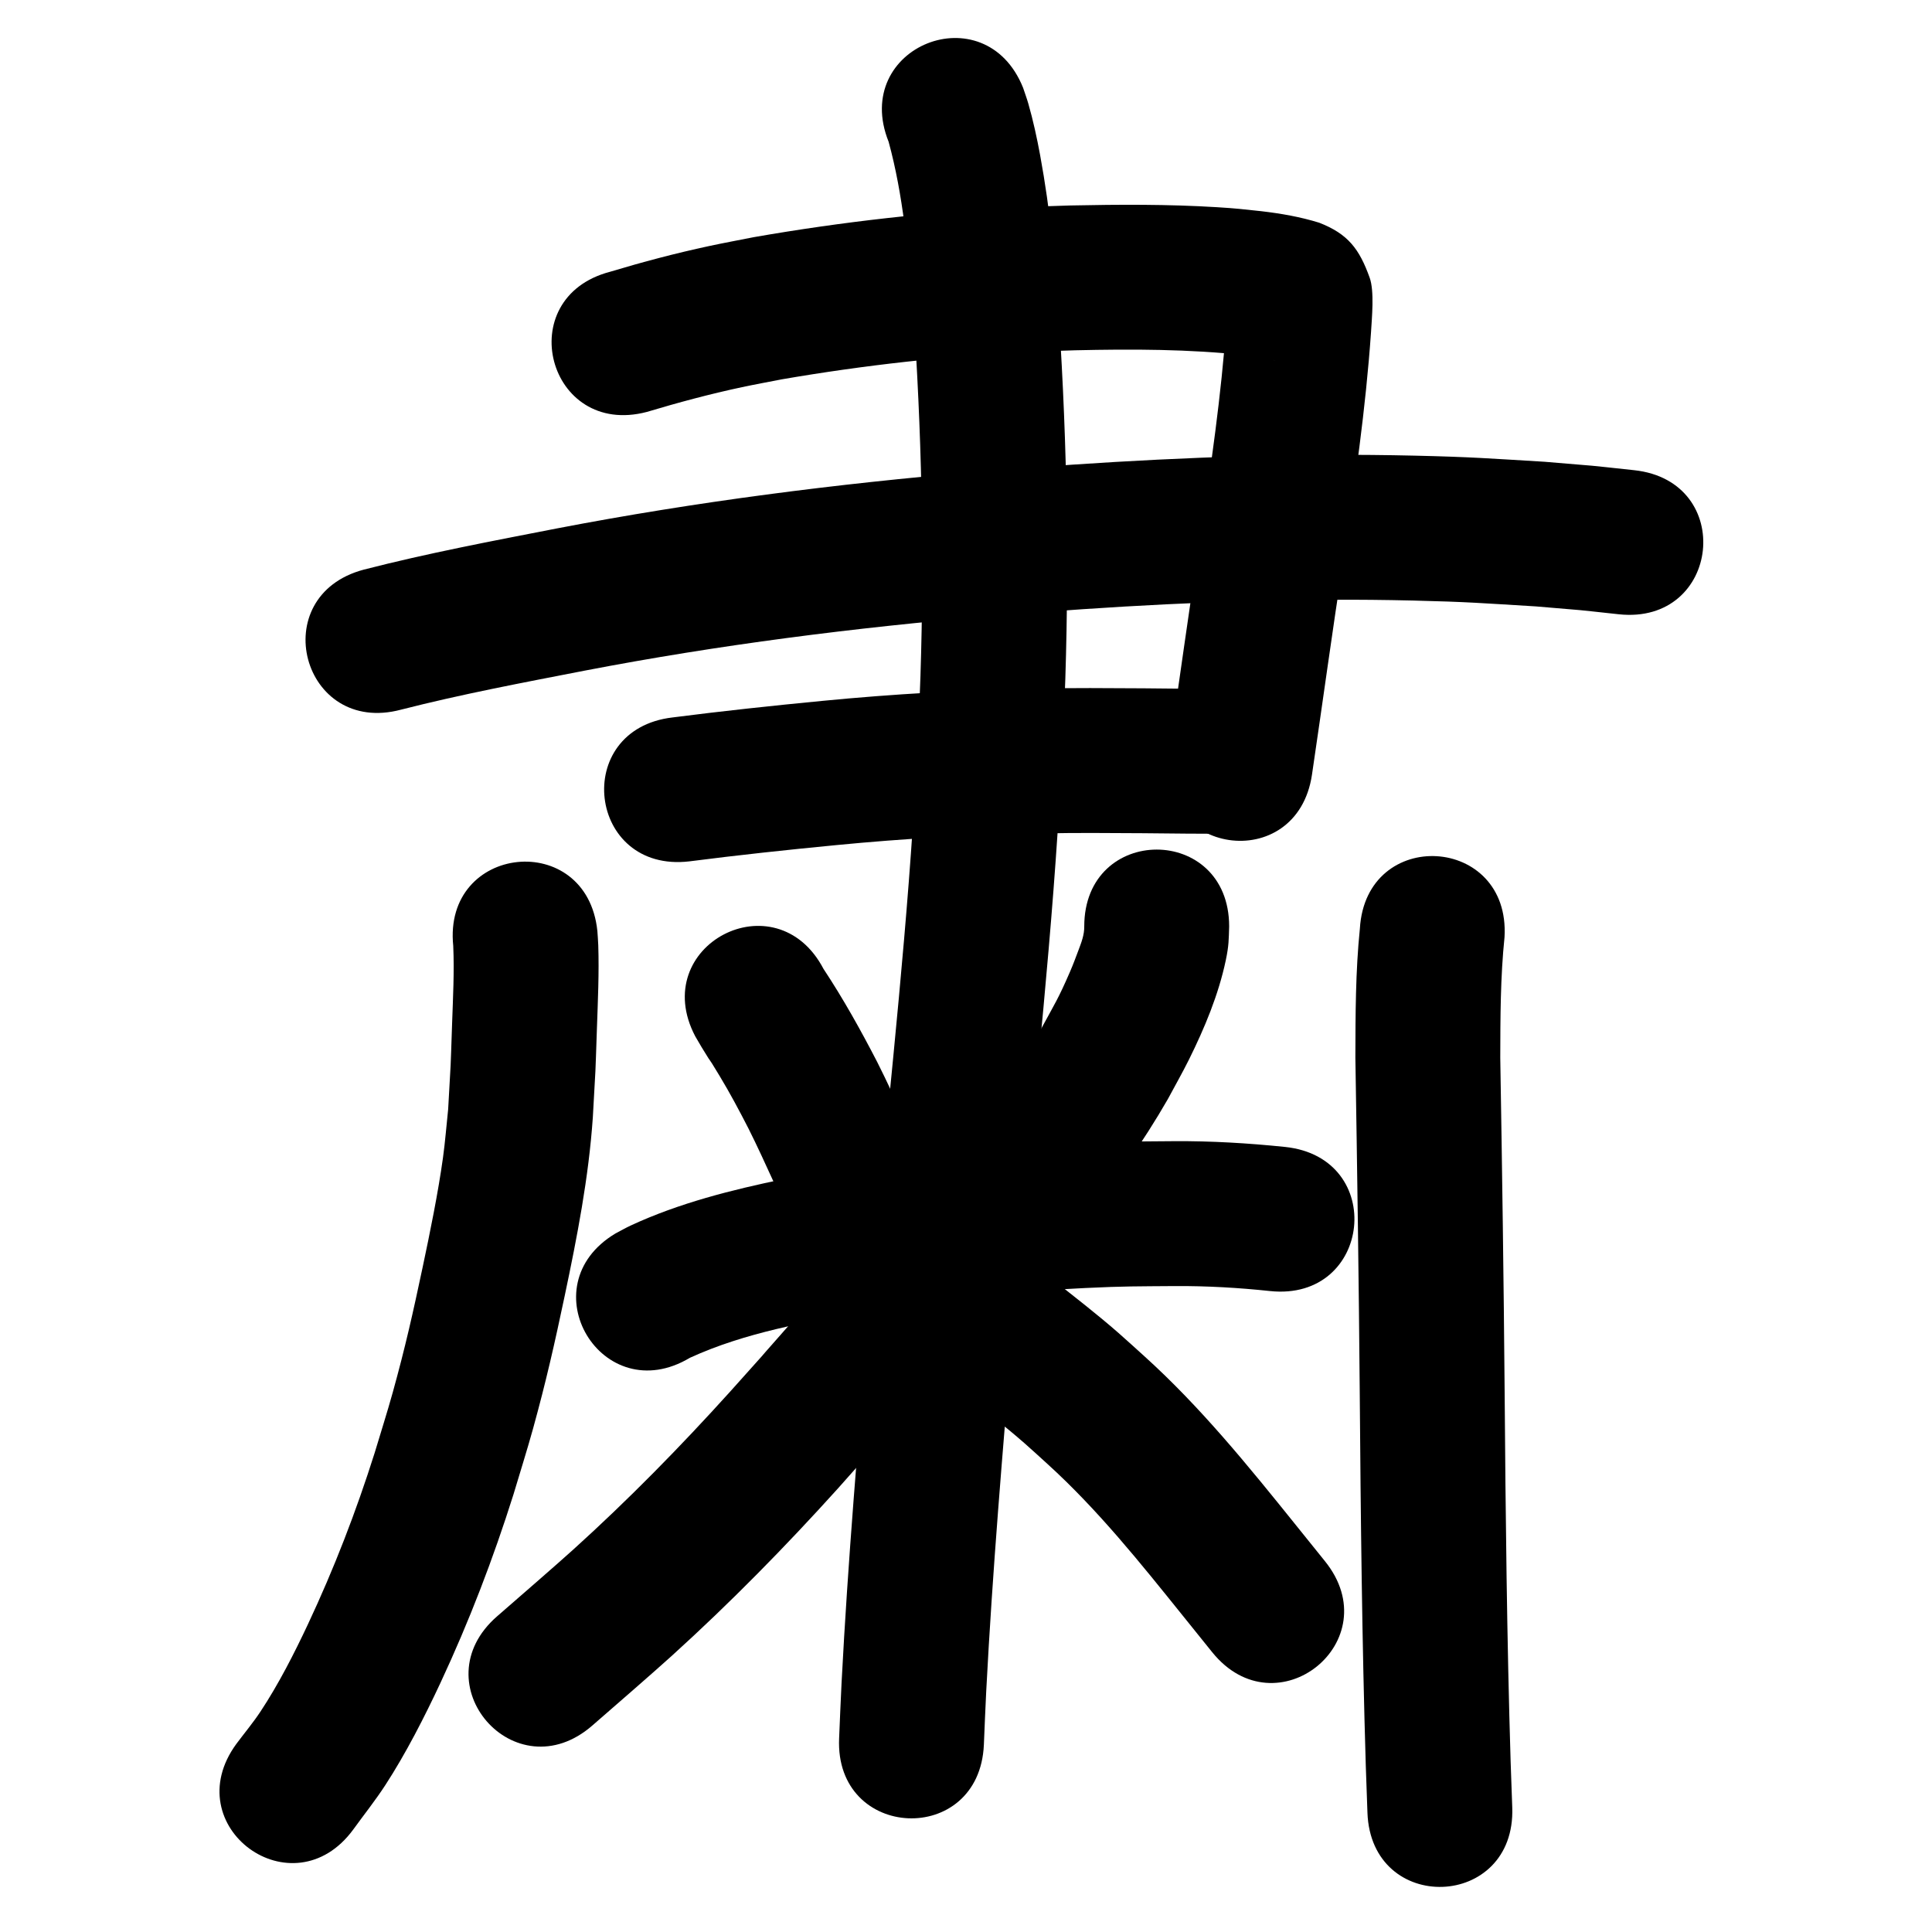 <?xml version="1.0" ?>
<svg xmlns="http://www.w3.org/2000/svg" width="1000" height="1000">
<path d="m 334.786,213.219 c 16.243,-4.865 32.648,-9.281 49.236,-12.817 6.875,-1.466 13.794,-2.713 20.692,-4.07 42.416,-7.305 85.32,-12.089 128.315,-14.194 7.855,-0.385 15.72,-0.555 23.58,-0.833 29.407,-0.667 58.885,-0.63 88.152,2.577 4.213,0.595 8.441,1.138 12.594,2.082 0.541,0.123 1.079,0.262 1.616,0.398 0.395,0.1 1.578,0.406 1.181,0.312 -0.474,-0.112 -0.943,-0.245 -1.414,-0.367 -13.056,-4.766 -16.618,-11.255 -22.283,-23.321 -0.699,-1.49 -0.341,-3.341 -1.057,-4.823 -0.33,-0.682 -0.128,1.51 -0.179,2.266 -0.159,2.357 -0.302,4.715 -0.453,7.072 -2.639,37.223 -8.048,74.159 -13.577,111.038 -5.762,37.087 -10.795,74.28 -16.298,111.406 -7.775,52.46 66.415,63.455 74.19,10.995 v 0 c 5.496,-37.086 10.527,-74.239 16.28,-111.287 5.848,-39.048 11.528,-78.164 14.266,-117.579 0.438,-7.428 1.815,-21.35 -0.673,-28.295 -5.377,-15.009 -11.27,-22.691 -26.089,-28.486 -9.789,-3.05 -19.898,-4.792 -30.076,-5.981 -9.787,-1.039 -12.508,-1.425 -22.851,-2.063 -25.305,-1.56 -50.683,-1.415 -76.017,-0.896 -8.516,0.31 -17.037,0.504 -25.547,0.929 -46.317,2.315 -92.532,7.499 -138.21,15.475 -7.745,1.54 -15.515,2.961 -23.236,4.619 -17.232,3.699 -34.314,8.223 -51.187,13.301 -51.294,13.468 -32.247,86.009 19.047,72.541 z"/>
<path d="m 207.554,367.322 c 31.409,-8.034 63.286,-14.015 95.095,-20.205 69.489,-13.362 139.774,-22.281 210.266,-28.252 15.84,-1.342 31.705,-2.368 47.557,-3.552 56.86,-3.817 113.862,-5.837 170.849,-4.476 28.484,0.68 36.145,1.376 63.647,3.036 30.424,2.589 16.133,1.191 42.883,4.071 52.731,5.65 60.721,-68.924 7.99,-74.573 v 0 c -29.025,-3.096 -13.569,-1.601 -46.381,-4.363 -29.02,-1.731 -37.223,-2.468 -67.232,-3.165 -59.156,-1.374 -118.328,0.702 -177.353,4.68 -16.351,1.226 -32.715,2.29 -49.052,3.679 -72.921,6.199 -145.62,15.473 -217.504,29.298 -33.471,6.517 -67.009,12.844 -100.049,21.345 -51.25,13.636 -31.965,86.115 19.284,72.478 z"/>
<path d="m 356.841,445.836 c 25.275,-3.249 50.607,-5.961 75.97,-8.409 35.115,-3.419 70.35,-5.405 105.623,-6.046 21.25,-0.386 32.081,-0.215 53.165,-0.112 29.72,0.283 15.433,0.186 42.86,0.309 53.032,0.238 53.369,-74.761 0.337,-74.999 v 0 c -27.17,-0.121 -12.889,-0.025 -42.84,-0.309 -22.121,-0.102 -33.256,-0.278 -55.597,0.14 -36.989,0.692 -73.938,2.786 -110.761,6.365 -25.873,2.504 -51.717,5.257 -77.5,8.573 -52.671,6.183 -43.928,80.671 8.744,74.489 z"/>
<path d="m 234.597,489.622 c 0.592,13.4 -0.133,26.836 -0.594,40.229 -0.962,27.966 -0.385,14.7 -2.04,44.326 -0.891,8.337 -1.526,16.705 -2.672,25.011 -2.486,18.024 -6.768,38.996 -10.516,56.666 -5.047,23.793 -8.977,41.39 -15.491,64.863 -2.911,10.491 -6.243,20.862 -9.364,31.293 -9.562,30.274 -21.034,59.964 -34.534,88.705 -7.091,15.097 -15.325,31.25 -24.596,45.236 -3.828,5.774 -8.287,11.104 -12.431,16.656 -31.34,42.782 29.163,87.104 60.503,44.322 v 0 c 5.508,-7.623 11.394,-14.988 16.525,-22.87 10.647,-16.356 20.413,-35.504 28.637,-53.114 14.759,-31.602 27.294,-64.235 37.767,-97.498 3.384,-11.378 6.992,-22.691 10.151,-34.133 6.729,-24.372 11.152,-43.974 16.353,-68.631 6.433,-30.498 12.412,-61.192 14.553,-92.347 1.7,-30.795 1.146,-17.686 2.114,-45.971 0.491,-14.339 1.167,-28.708 0.698,-43.059 -0.081,-2.476 -0.308,-4.945 -0.462,-7.418 -5.469,-52.75 -80.069,-45.015 -74.6,7.735 z"/>
<path d="m 359.842,536.365 c 1.093,1.867 2.153,3.755 3.279,5.602 7.639,12.537 1.061,1.224 9.329,14.907 5.349,8.854 10.18,17.939 14.904,27.136 4.647,9.262 8.932,18.698 13.249,28.117 22.104,48.207 90.279,16.947 68.175,-31.26 v 0 c -4.799,-10.463 -9.57,-20.941 -14.759,-31.219 -8.516,-16.473 -17.533,-32.667 -27.772,-48.145 -24.651,-46.956 -91.056,-12.094 -66.405,34.862 z"/>
<path d="m 561.207,479.516 c 0.066,4.39 -1.507,8.366 -3.036,12.434 -1.383,3.679 -2.75,7.368 -4.314,10.974 -6.132,14.146 -7.702,16.225 -15.403,30.394 -14.463,25.056 -32.389,47.788 -50.534,70.221 -33.314,41.263 25.041,88.377 58.355,47.114 v 0 c 4.743,-5.884 9.586,-11.689 14.229,-17.653 15.934,-20.47 31.068,-41.614 43.994,-64.137 3.649,-6.833 7.506,-13.559 10.946,-20.499 8.067,-16.276 15.272,-33.513 19.031,-51.362 1.604,-7.614 1.518,-10.742 1.734,-17.485 0,-53.033 -75,-53.033 -75,0 z"/>
<path d="m 357.108,702.783 c 28.707,-13.141 60.31,-18.472 91.13,-24.16 37.588,-6.349 75.576,-10.148 113.645,-11.954 20.588,-0.977 26.499,-0.842 46.43,-1.002 16.397,-0.09 32.762,0.844 49.058,2.581 52.744,5.525 60.558,-69.066 7.814,-74.592 v 0 c -19.11,-1.974 -38.292,-3.12 -57.517,-2.987 -21.629,0.197 -28.029,0.057 -50.337,1.138 -41.138,1.993 -82.183,6.162 -122.793,13.078 -9.607,1.795 -19.251,3.4 -28.82,5.386 -26.927,5.59 -54.163,12.405 -79.206,24.034 -2.702,1.255 -5.285,2.751 -7.928,4.127 -45.502,27.24 -6.979,91.59 38.524,64.35 z"/>
<path d="m 459.947,73.369 c 7.617,27.85 9.987,56.8 12.623,85.441 4.444,63.57 5.919,127.392 3.858,191.094 -0.503,15.543 -1.397,31.07 -2.095,46.605 -4.228,80.004 -13.087,159.644 -20.612,239.375 -1.442,15.283 -2.781,30.575 -4.172,45.863 -5.292,63.045 -10.671,126.109 -13.956,189.3 -0.497,9.566 -0.844,19.14 -1.266,28.71 -2.328,52.982 72.599,56.275 74.928,3.293 v 0 c 0.402,-9.19 0.731,-18.384 1.207,-27.571 3.238,-62.402 8.557,-124.679 13.778,-186.938 1.375,-15.122 2.699,-30.248 4.125,-45.366 7.648,-81.043 16.639,-161.994 20.892,-243.318 0.719,-16.182 1.641,-32.355 2.157,-48.545 2.119,-66.484 0.554,-133.094 -4.166,-199.435 -0.885,-9.462 -1.627,-18.938 -2.655,-28.385 -1.615,-14.837 -3.553,-28.638 -6.237,-43.254 -1.59,-8.659 -3.634,-18.063 -6.094,-26.593 -0.796,-2.761 -1.801,-5.457 -2.701,-8.185 -19.734,-49.225 -89.348,-21.317 -69.614,27.908 z"/>
<path d="m 449.864,643.639 c -2.579,2.05 -5.284,3.953 -7.738,6.152 -11.562,10.361 -22.296,23.209 -32.556,34.822 -30.421,34.431 1.813,-1.71 -31.75,35.796 -25.703,28.455 -52.576,55.857 -81.024,81.577 -9.086,8.215 -29.831,26.198 -39.462,34.581 -40.003,34.818 9.237,91.39 49.24,56.573 v 0 c 10.777,-9.381 31.119,-27.006 41.231,-36.17 30.14,-27.314 58.656,-56.363 85.909,-86.55 19.204,-21.465 37.948,-43.359 57.69,-64.333 44.156,-29.372 2.618,-91.819 -41.538,-62.447 z"/>
<path d="m 497.915,720.789 c 10.928,8.644 21.99,17.117 32.469,26.314 3.97,3.485 7.841,7.082 11.762,10.623 26.053,23.669 48.075,51.207 70.07,78.557 10.636,13.234 5.566,6.94 15.206,18.885 33.305,41.271 91.671,-5.83 58.366,-47.1 v 0 c -9.553,-11.837 -4.508,-5.575 -15.13,-18.79 -24.507,-30.465 -49.215,-60.977 -78.306,-87.267 -4.503,-4.05 -8.951,-8.163 -13.51,-12.15 -11.039,-9.652 -22.636,-18.608 -34.139,-27.687 -41.448,-33.084 -88.236,25.532 -46.788,58.616 z"/>
<path d="m 703.869,480.665 c -2.265,22.151 -2.265,44.438 -2.332,66.677 0.95,57.93 1.79,115.858 2.266,173.794 0.491,64.307 1.176,128.612 3.13,192.893 0.285,8.062 0.569,16.124 0.854,24.185 1.872,53 76.825,50.352 74.953,-2.648 v 0 c -0.281,-7.94 -0.561,-15.88 -0.842,-23.82 -1.942,-63.726 -2.606,-127.475 -3.098,-191.227 -0.473,-57.664 -1.292,-115.32 -2.264,-172.977 0.049,-20.838 0.059,-41.711 2.202,-62.464 3.121,-52.941 -71.749,-57.355 -74.87,-4.414 z"/>
</svg>
